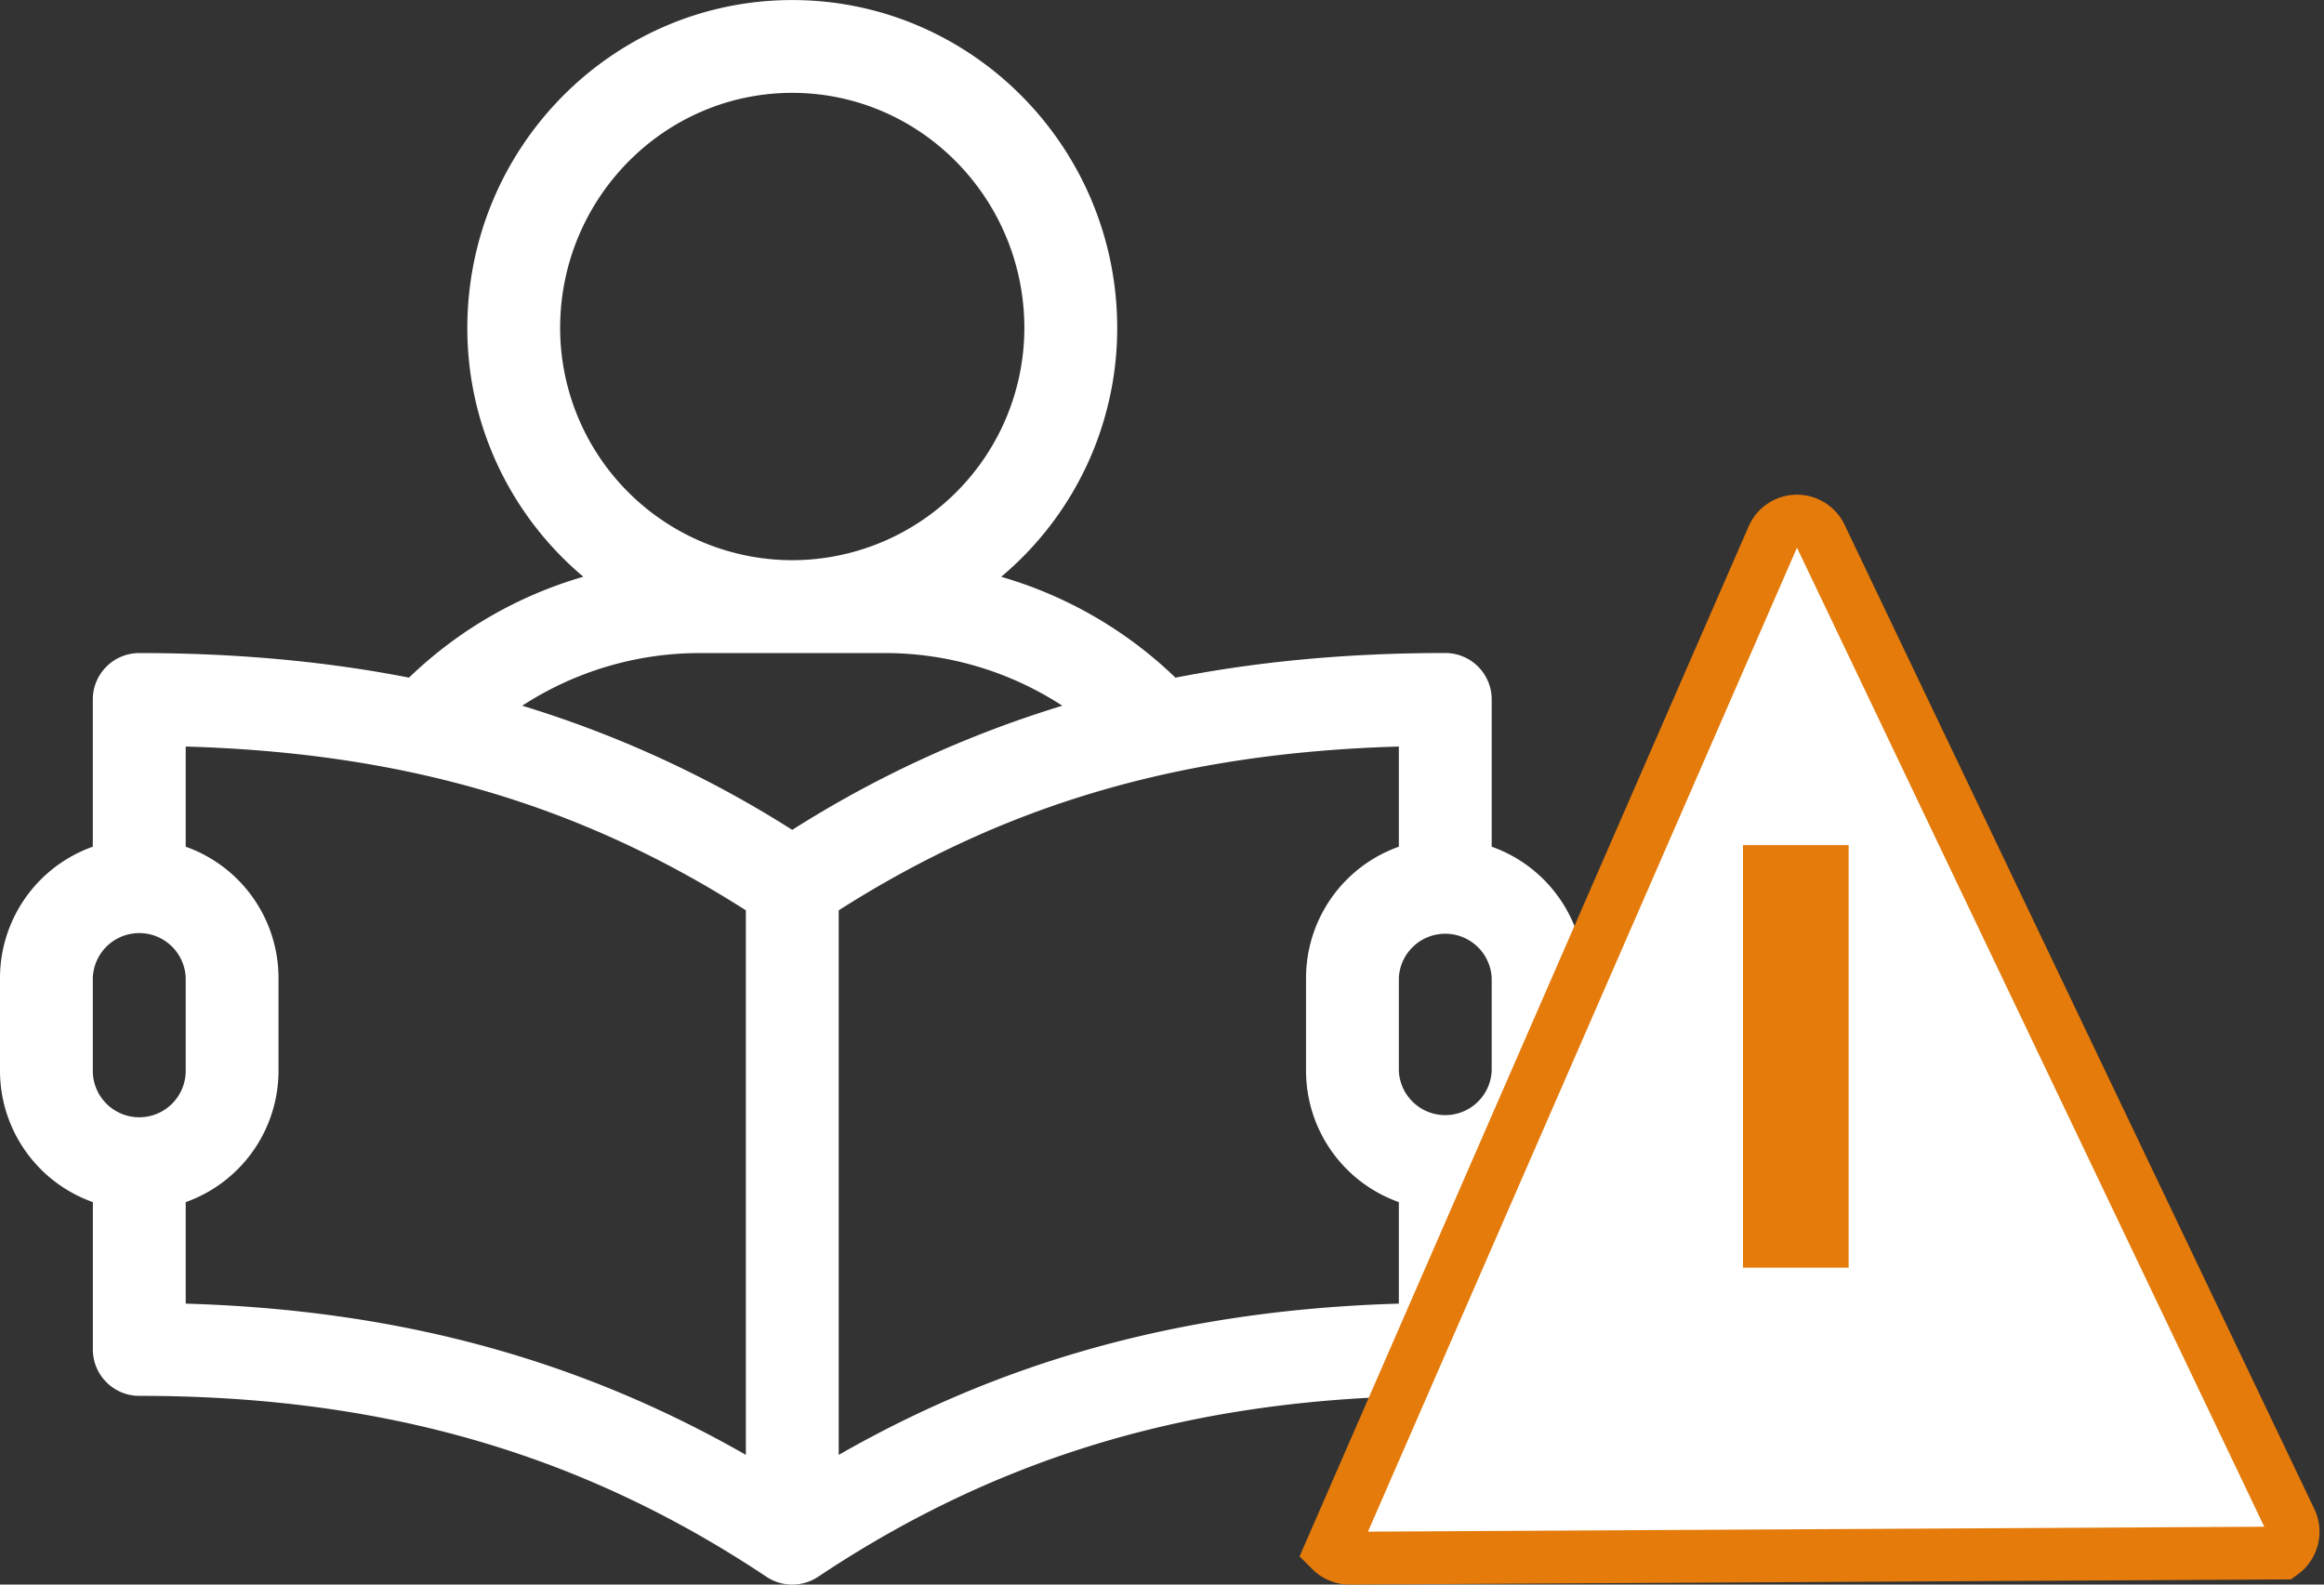 <svg xmlns="http://www.w3.org/2000/svg" width="44" height="30" viewBox="0 0 44 30">
    <rect x="0" y="0" width="44" height="30" fill="#333333" stroke="none"/>
    <g fill="none" fill-rule="evenodd">
        <path fill="#FFF" fill-rule="nonzero" d="M28.242 16.03v-2.787a.879.879 0 0 0-.879-.88c-1.815 0-3.508.154-5.108.467a7.935 7.935 0 0 0-3.3-1.91 6.141 6.141 0 0 0 2.197-4.709c0-3.424-2.76-6.21-6.152-6.21-3.392 0-6.152 2.786-6.152 6.21 0 1.888.854 3.579 2.196 4.708a7.937 7.937 0 0 0-3.3 1.91c-1.599-.312-3.292-.465-5.107-.465a.879.879 0 0 0-.88.878v2.788A2.64 2.64 0 0 0 0 18.516v1.758a2.64 2.64 0 0 0 1.758 2.485v2.788c0 .486.393.88.879.88 4.595 0 8.369 1.088 11.875 3.426.294.196.681.196.976 0 3.506-2.338 7.28-3.427 11.875-3.427a.879.879 0 0 0 .88-.879V22.76A2.64 2.64 0 0 0 30 20.274v-1.758a2.64 2.64 0 0 0-1.758-2.486zM10.605 6.211c0-2.455 1.972-4.453 4.395-4.453 2.423 0 4.394 1.998 4.394 4.453A4.4 4.4 0 0 1 15 10.606a4.4 4.4 0 0 1-4.395-4.395zM2.637 21.153a.88.88 0 0 1-.88-.88v-1.757a.88.88 0 0 1 1.759 0v1.758a.88.88 0 0 1-.88.879zm11.484 6.391c-3.19-1.824-6.614-2.746-10.605-2.863v-1.922a2.64 2.64 0 0 0 1.757-2.485v-1.758a2.64 2.64 0 0 0-1.757-2.486v-1.896c4.13.118 7.449 1.09 10.605 3.1v10.31zM15 15.712a20.888 20.888 0 0 0-5.113-2.351 6.165 6.165 0 0 1 3.355-.997h3.516c1.199 0 2.365.353 3.355.997A20.887 20.887 0 0 0 15 15.711zm11.484 8.969c-3.99.117-7.415 1.039-10.605 2.864v-10.31c3.156-2.01 6.475-2.983 10.605-3.101v1.896a2.64 2.64 0 0 0-1.757 2.486v1.758a2.64 2.64 0 0 0 1.757 2.485v1.922zm1.758-4.407a.88.88 0 0 1-1.758 0v-1.758a.88.88 0 0 1 1.758 0v1.758z"/>
        <path fill="#FFF" stroke="#E47B0B" d="M25.553 29.5a.498.498 0 0 1-.354-.146l8.368-19.193a.498.498 0 0 1 .906-.008l8.893 18.632a.498.498 0 0 1-.156.618l-17.657.097z"/>
        <path fill="#E47B0B" fill-rule="nonzero" d="M33 16h2v8h-2z"/>
    </g>
</svg>
